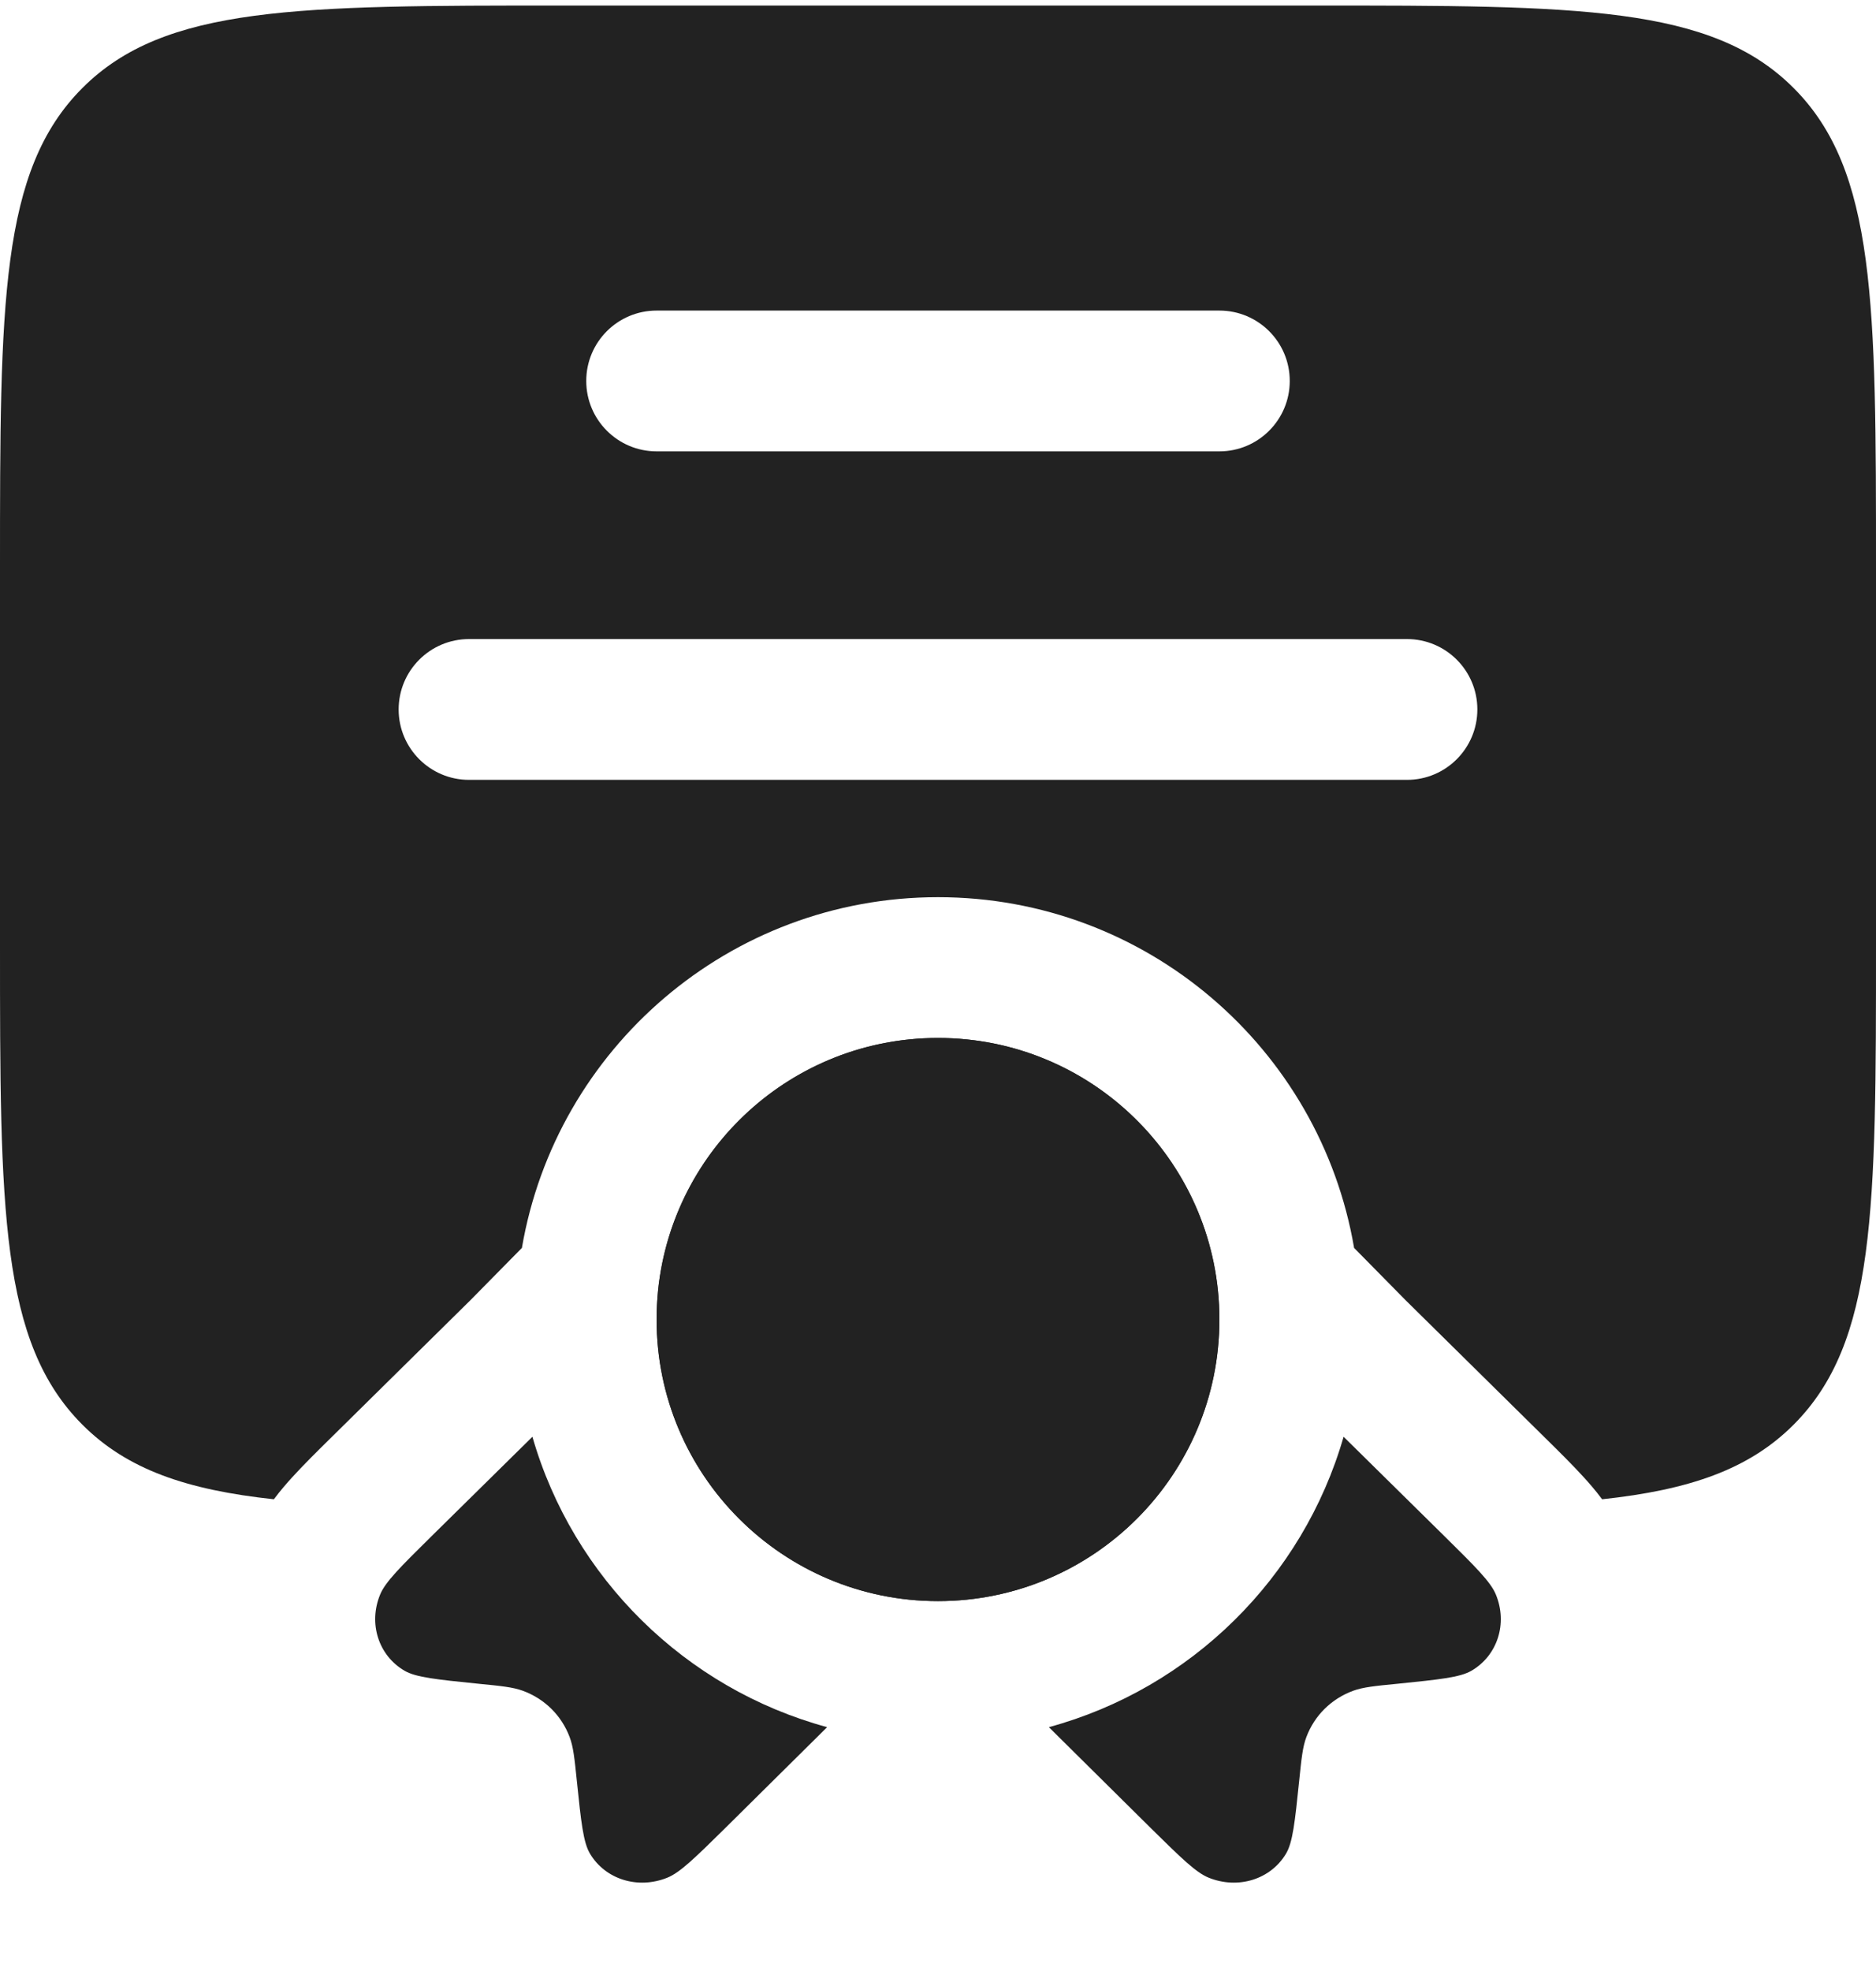 <svg xmlns="http://www.w3.org/2000/svg" width="20" height="21" viewBox="0 0 20 21" fill="none"><path fill-rule="evenodd" clip-rule="evenodd" d="M0 10.059V6.059C0 3.23 0 1.816 0.879 0.937C1.757 0.059 3.172 0.059 6 0.059H14C16.828 0.059 18.243 0.059 19.121 0.937C20 1.816 20 3.23 20 6.059V10.059C20 12.887 20 14.301 19.121 15.18C18.645 15.656 18.011 15.874 17.08 15.974C17.006 15.874 16.936 15.796 16.886 15.741C16.77 15.613 16.623 15.468 16.48 15.327L14.987 13.855L14.436 13.296C14.073 11.174 12.226 9.559 10 9.559C7.775 9.559 5.927 11.174 5.564 13.296L5.013 13.855L3.52 15.327C3.377 15.468 3.23 15.613 3.114 15.741C3.064 15.796 2.994 15.874 2.92 15.974C1.989 15.874 1.355 15.656 0.879 15.18C0 14.301 0 12.887 0 10.059ZM7 3.309C6.586 3.309 6.25 3.644 6.25 4.059C6.25 4.473 6.586 4.809 7 4.809H13C13.414 4.809 13.75 4.473 13.75 4.059C13.75 3.644 13.414 3.309 13 3.309H7ZM4.25 7.559C4.25 7.144 4.586 6.809 5 6.809H15C15.414 6.809 15.75 7.144 15.75 7.559C15.75 7.973 15.414 8.309 15 8.309H5C4.586 8.309 4.25 7.973 4.25 7.559Z" fill="#222222"></path><path d="M13 14.059C13 15.716 11.657 17.059 10 17.059C8.343 17.059 7 15.716 7 14.059C7 12.402 8.343 11.059 10 11.059C11.657 11.059 13 12.402 13 14.059Z" fill="#222222"></path><path d="M7.001 13.976C7 14.004 7 14.031 7 14.059C7 15.716 8.343 17.059 10 17.059C11.657 17.059 13 15.716 13 14.059C13 14.031 13 14.004 12.999 13.976C12.955 12.357 11.629 11.059 10 11.059C8.447 11.059 7.169 12.239 7.015 13.752C7.008 13.826 7.003 13.901 7.001 13.976Z" fill="#222222"></path><path d="M5.676 15.308L4.595 16.373C4.271 16.693 4.109 16.853 4.053 16.988C3.925 17.297 4.035 17.639 4.313 17.801C4.435 17.872 4.655 17.894 5.096 17.939C5.344 17.963 5.469 17.976 5.573 18.014C5.806 18.099 5.987 18.278 6.073 18.508C6.112 18.611 6.125 18.733 6.15 18.978C6.195 19.413 6.218 19.63 6.29 19.75C6.454 20.025 6.801 20.132 7.114 20.006C7.251 19.951 7.413 19.791 7.737 19.472L8.818 18.402C7.305 17.991 6.109 16.811 5.676 15.308Z" fill="#222222"></path><path d="M11.182 18.402L12.263 19.472C12.587 19.791 12.749 19.951 12.886 20.006C13.199 20.132 13.546 20.025 13.71 19.75C13.782 19.63 13.805 19.413 13.85 18.978C13.875 18.733 13.888 18.611 13.927 18.508C14.013 18.278 14.194 18.099 14.427 18.014C14.531 17.976 14.656 17.963 14.905 17.939C15.345 17.894 15.565 17.872 15.687 17.801C15.965 17.639 16.075 17.297 15.947 16.988C15.891 16.853 15.729 16.693 15.405 16.373L14.324 15.308C13.891 16.811 12.695 17.991 11.182 18.402Z" fill="#222222"></path></svg>